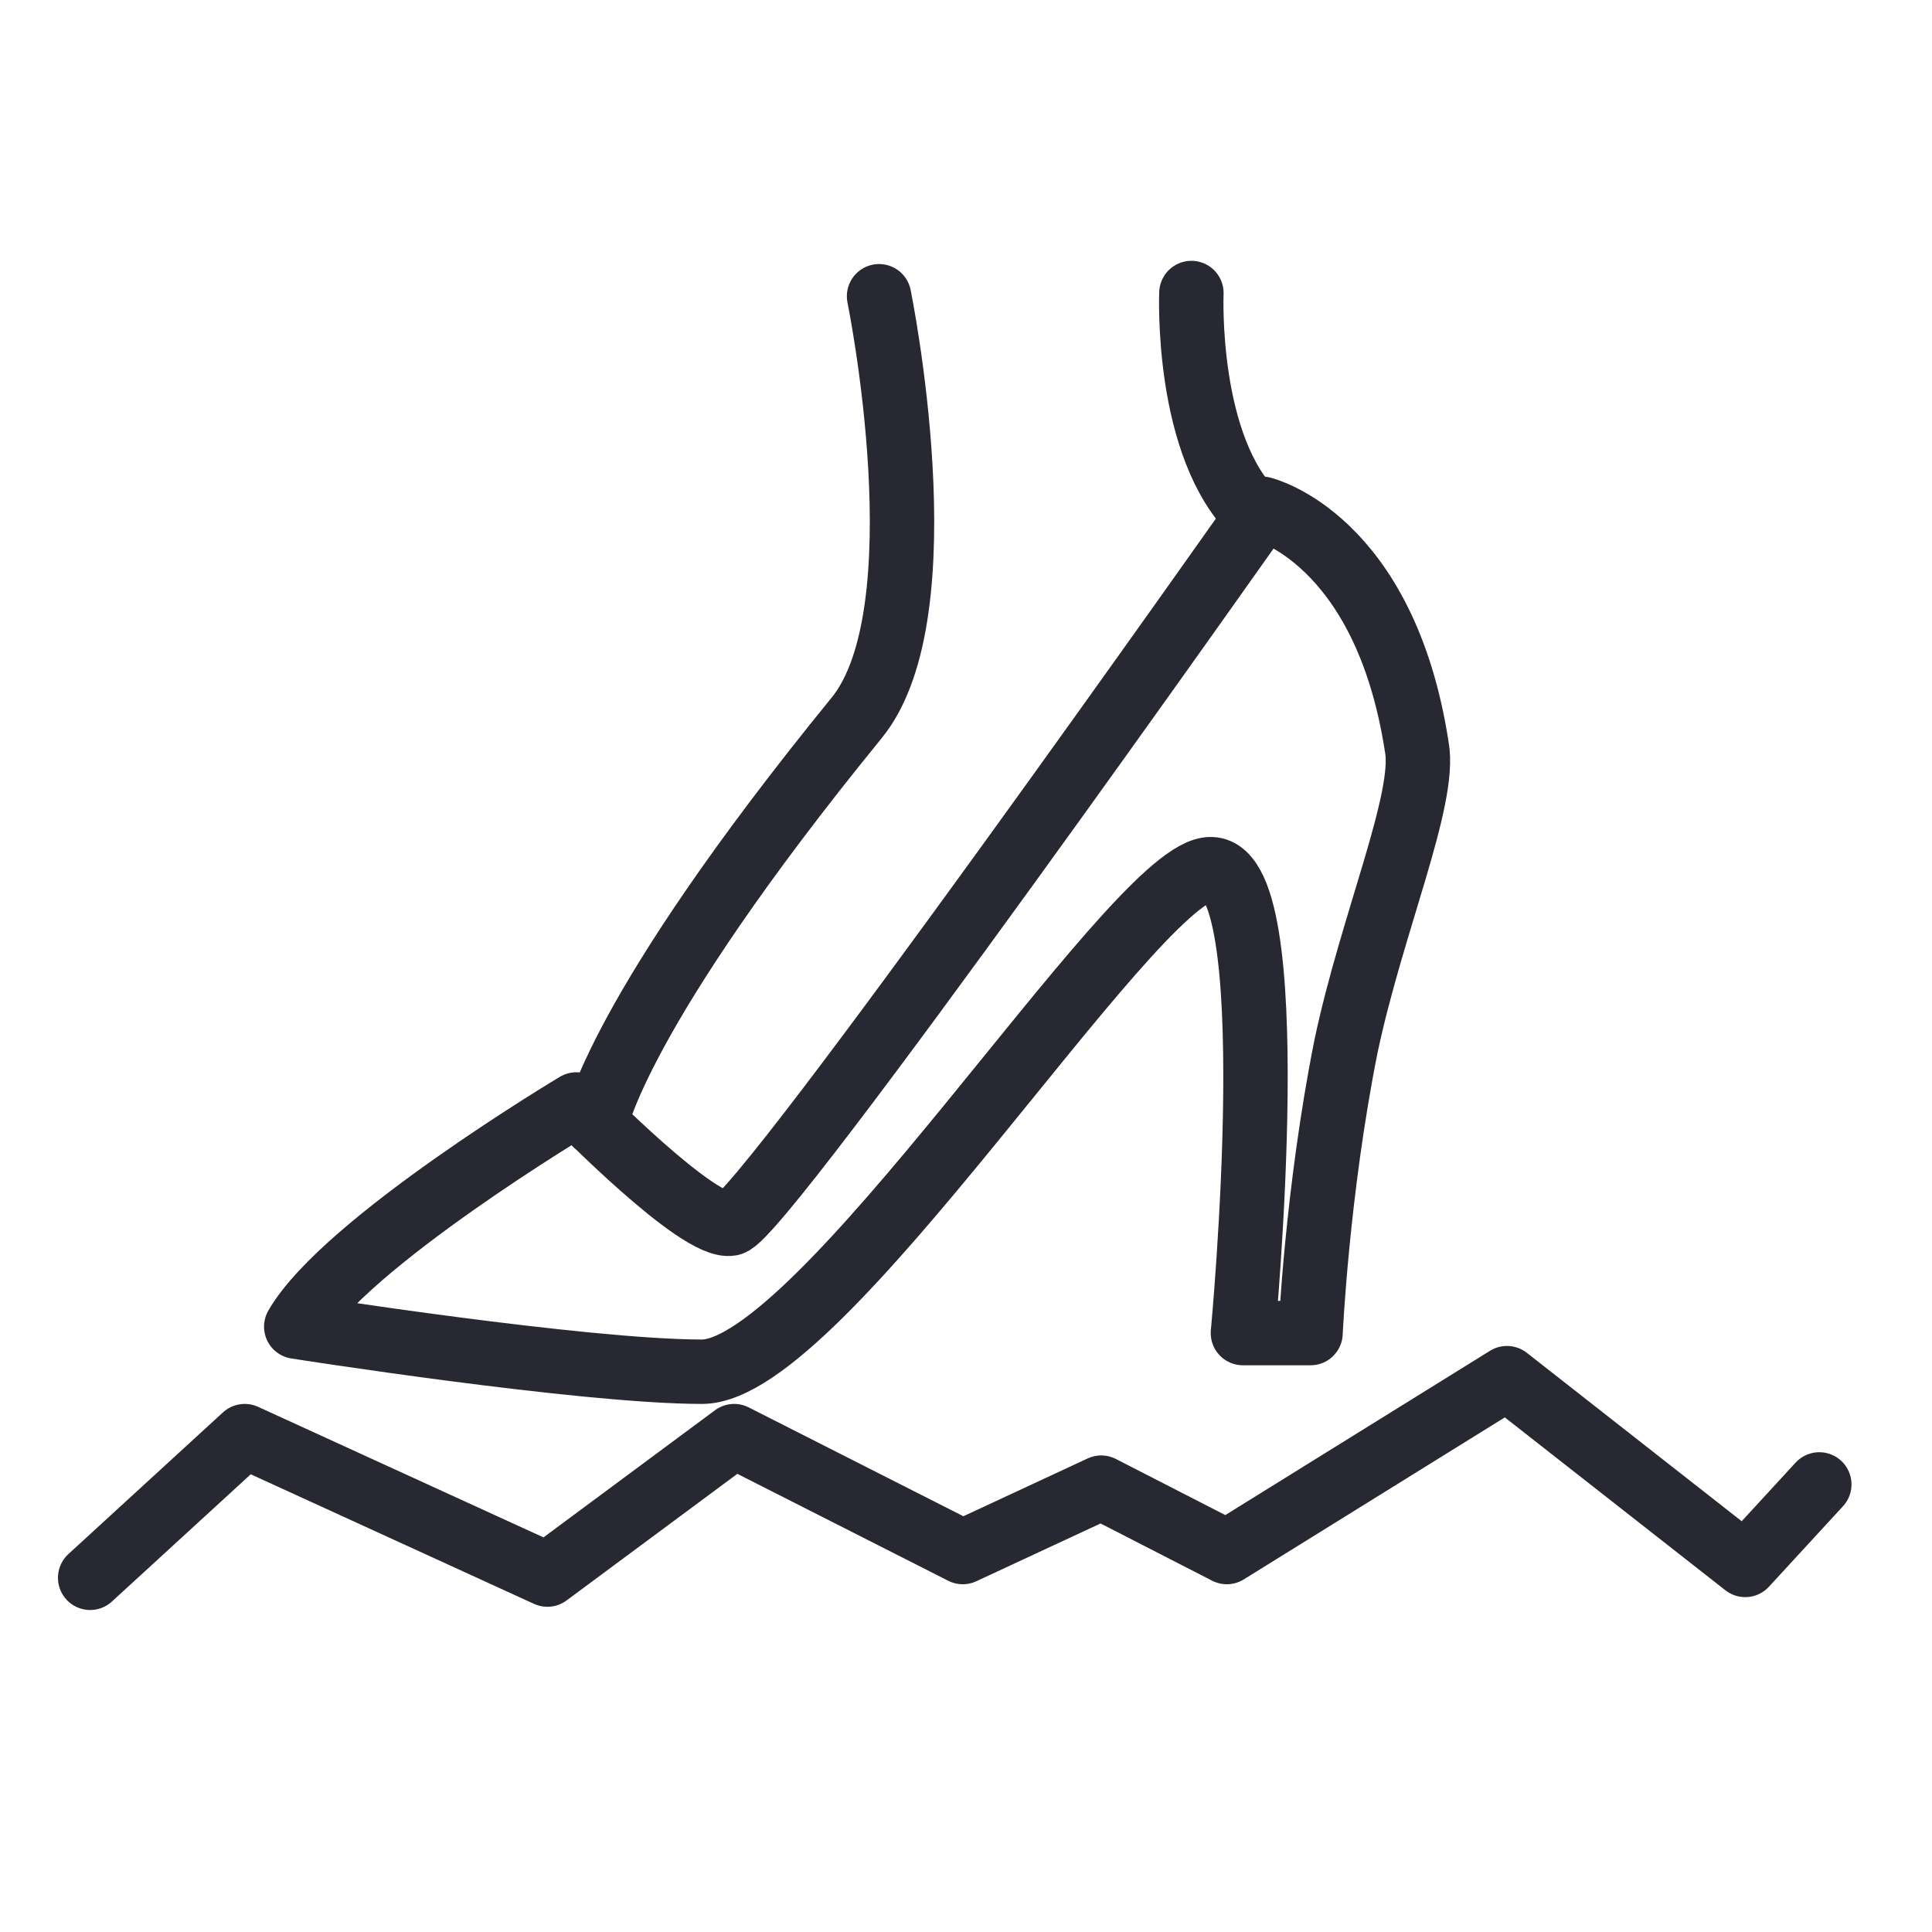 <?xml version="1.0" encoding="utf-8"?>
<!-- Generator: Adobe Illustrator 21.0.2, SVG Export Plug-In . SVG Version: 6.00 Build 0)  -->
<svg version="1.1" id="Layer_1" xmlns="http://www.w3.org/2000/svg" xmlns:xlink="http://www.w3.org/1999/xlink" x="0px" y="0px"
	 viewBox="0 0 60 60" style="enable-background:new 0 0 60 60;" xml:space="preserve" width="80" height="80">
<style type="text/css">
	.st0{fill:none;stroke:#282832;stroke-linecap:round;stroke-linejoin:round;stroke-miterlimit:10;stroke-width: 2;}
</style>
<g>
	<polyline class="st0" points="2.8,49 7.6,44.6 17,48.9 22.8,44.6 29.9,48.2 34.2,46.2 38.1,48.2 46.8,42.8 54.2,48.6 56.5,46.1
		"/>
	<path class="st0" d="M9.2,41.2c0,0,8.9,1.4,12.6,1.4S35,27.4,37.5,27s1.1,14.4,1.1,14.4h2.1c0,0,0.2-4.4,1.1-8.9
		c0.8-3.8,2.5-7.7,2.2-9.3c-1-6.5-4.8-7.4-4.8-7.4s-15.5,22-16.5,22.2s-4.8-3.7-4.8-3.7S10.7,38.6,9.2,41.2z"/>
	<path class="st0" d="M18.5,34.9c0,0,0.6-3.4,8.1-12.6c2.7-3.3,0.7-13.1,0.7-13.1"/>
	<path class="st0" d="M37,9.1c0,0-0.2,4.8,2,6.9"/>
</g>
</svg>
